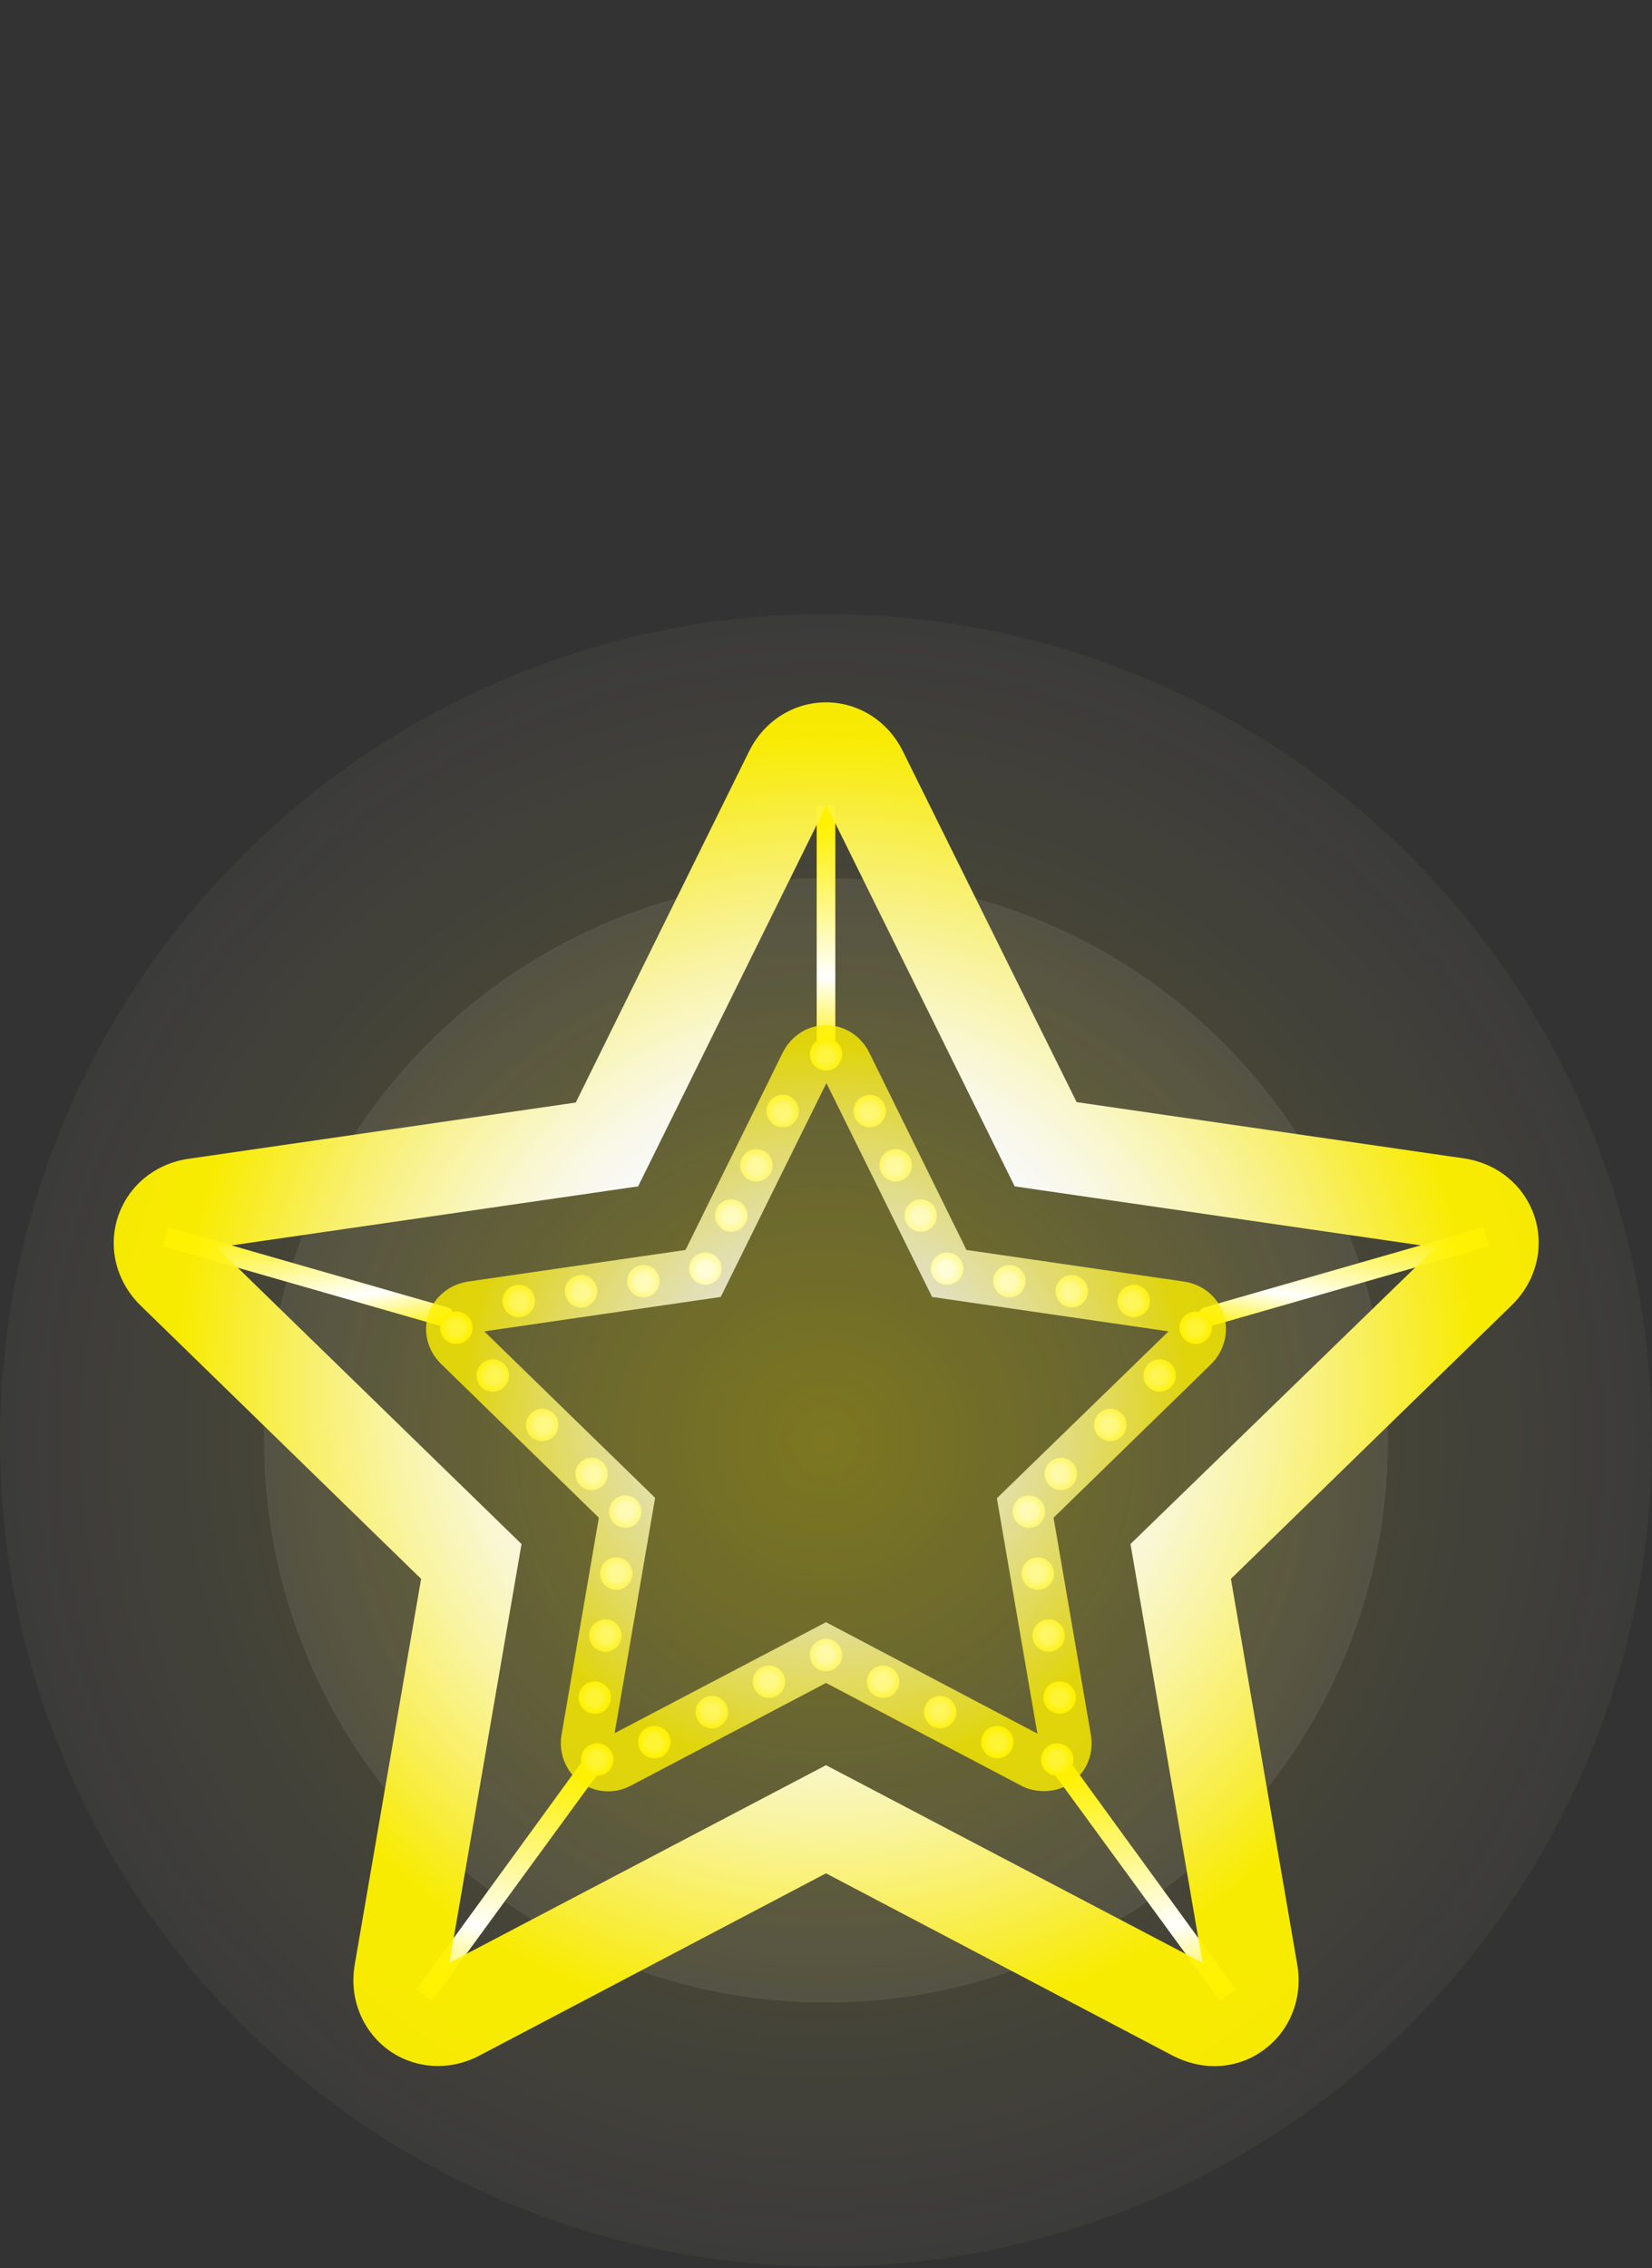 <?xml version="1.0" encoding="utf-8"?>
<!-- Generator: Adobe Illustrator 23.0.1, SVG Export Plug-In . SVG Version: 6.00 Build 0)  -->
<svg version="1.1" id="レイヤー_1" xmlns="http://www.w3.org/2000/svg" xmlns:xlink="http://www.w3.org/1999/xlink" x="0px"
	 y="0px" viewBox="0 0 408 560" style="enable-background:new 0 0 408 560;" xml:space="preserve">
<rect x="0" y="0" width="408" height="560" fill="#333333" stroke="none"/>
<style type="text/css">
	.st0{fill:none;}
	.st1{fill:url(#SVGID_1_);}
	.st2{fill:url(#SVGID_2_);}
	.st3{fill:url(#SVGID_3_);}
	.st4{fill:url(#SVGID_4_);}
	.st5{fill:url(#SVGID_5_);}
	.st6{fill:url(#SVGID_6_);}
	.st7{fill:url(#SVGID_7_);}
	.st8{opacity:0.96;}
	.st9{fill:url(#SVGID_8_);}
	.st10{fill:url(#SVGID_9_);}
	.st11{fill:url(#SVGID_10_);}
	.st12{fill:url(#SVGID_11_);}
	.st13{fill:url(#SVGID_12_);}
	.st14{fill:url(#SVGID_13_);}
	.st15{fill:url(#SVGID_14_);}
	.st16{fill:url(#SVGID_15_);}
	.st17{fill:url(#SVGID_16_);}
	.st18{fill:url(#SVGID_17_);}
	.st19{fill:url(#SVGID_18_);}
	.st20{fill:url(#SVGID_19_);}
	.st21{fill:url(#SVGID_20_);}
	.st22{fill:url(#SVGID_21_);}
	.st23{fill:url(#SVGID_22_);}
	.st24{fill:url(#SVGID_23_);}
	.st25{fill:url(#SVGID_24_);}
	.st26{fill:url(#SVGID_25_);}
	.st27{fill:url(#SVGID_26_);}
	.st28{fill:url(#SVGID_27_);}
	.st29{fill:url(#SVGID_28_);}
	.st30{fill:url(#SVGID_29_);}
	.st31{fill:url(#SVGID_30_);}
	.st32{fill:url(#SVGID_31_);}
	.st33{fill:url(#SVGID_32_);}
	.st34{fill:url(#SVGID_33_);}
	.st35{fill:url(#SVGID_34_);}
	.st36{fill:url(#SVGID_35_);}
	.st37{fill:url(#SVGID_36_);}
	.st38{fill:url(#SVGID_37_);}
	.st39{fill:url(#SVGID_38_);}
	.st40{fill:url(#SVGID_39_);}
	.st41{fill:url(#SVGID_40_);}
	.st42{fill:url(#SVGID_41_);}
	.st43{fill:url(#SVGID_42_);}
	.st44{fill:url(#SVGID_43_);}
	.st45{fill:url(#SVGID_44_);}
	.st46{fill:url(#SVGID_45_);}
	.st47{fill:url(#SVGID_46_);}
	.st48{fill:url(#SVGID_47_);}
	.st49{fill:url(#SVGID_48_);}
	.st50{opacity:0.8;}
	.st51{fill:url(#SVGID_49_);}
</style>
<g>
	<rect class="st0" width="408" height="560"/>
</g>
<g>
	
		<radialGradient id="SVGID_1_" cx="202.947" cy="204.405" r="203.491" gradientTransform="matrix(1.002 0 0 -1.002 0.545 560.516)" gradientUnits="userSpaceOnUse">
		<stop  offset="0" style="stop-color:#FFF100;stop-opacity:0.2"/>
		<stop  offset="0.161" style="stop-color:#FFF103;stop-opacity:0.174"/>
		<stop  offset="0.296" style="stop-color:#FFF10E;stop-opacity:0.153"/>
		<stop  offset="0.421" style="stop-color:#FFF11F;stop-opacity:0.133"/>
		<stop  offset="0.54" style="stop-color:#FFF237;stop-opacity:0.114"/>
		<stop  offset="0.656" style="stop-color:#FFF257;stop-opacity:9.510743e-02"/>
		<stop  offset="0.768" style="stop-color:#FFF37E;stop-opacity:7.716045e-02"/>
		<stop  offset="0.877" style="stop-color:#FFF3AC;stop-opacity:5.962142e-02"/>
		<stop  offset="0.983" style="stop-color:#FFF4E0;stop-opacity:4.280549e-02"/>
		<stop  offset="1" style="stop-color:#FFF4E9;stop-opacity:4.000000e-02"/>
	</radialGradient>
	<circle class="st1" cx="204" cy="355.6" r="204"/>
	
		<radialGradient id="SVGID_2_" cx="202.947" cy="204.405" r="138.454" gradientTransform="matrix(1.002 0 0 -1.002 0.545 560.516)" gradientUnits="userSpaceOnUse">
		<stop  offset="0" style="stop-color:#FFF100;stop-opacity:0.2"/>
		<stop  offset="0.11" style="stop-color:#FFF106;stop-opacity:0.187"/>
		<stop  offset="0.251" style="stop-color:#FFF116;stop-opacity:0.17"/>
		<stop  offset="0.409" style="stop-color:#FFF230;stop-opacity:0.151"/>
		<stop  offset="0.58" style="stop-color:#FFF255;stop-opacity:0.13"/>
		<stop  offset="0.762" style="stop-color:#FFF385;stop-opacity:0.109"/>
		<stop  offset="0.949" style="stop-color:#FFF4BE;stop-opacity:8.613224e-02"/>
		<stop  offset="1" style="stop-color:#FFF4CF;stop-opacity:8.000000e-02"/>
	</radialGradient>
	<circle class="st2" cx="204" cy="355.6" r="138.8"/>
	<g>
		
			<linearGradient id="SVGID_3_" gradientUnits="userSpaceOnUse" x1="5466.083" y1="-56.556" x2="5466.083" y2="112.35" gradientTransform="matrix(0.544 0 0 -0.365 -2771.189 239.774)">
			<stop  offset="0" style="stop-color:#FFF100"/>
			<stop  offset="0.313" style="stop-color:#FFFFFF"/>
			<stop  offset="0.586" style="stop-color:#FFF888"/>
			<stop  offset="0.824" style="stop-color:#FFF326"/>
			<stop  offset="0.93" style="stop-color:#FFF100"/>
		</linearGradient>
		<path class="st3" d="M201.7,258.7c0,0.9,0.9,1.7,2.3,1.7c1.4,0,2.3-0.8,2.3-1.7v-59.9h-4.6V258.7z"/>
	</g>
	<g>
		<g>
			
				<linearGradient id="SVGID_4_" gradientUnits="userSpaceOnUse" x1="5226.366" y1="-1483.409" x2="5349.748" y2="-1437.019" gradientTransform="matrix(7.923251e-02 -0.275 -0.211 -6.058061e-02 -650.491 1680.93)">
				<stop  offset="0" style="stop-color:#FFF100"/>
				<stop  offset="0.313" style="stop-color:#FFFFFF"/>
				<stop  offset="0.586" style="stop-color:#FFF888"/>
				<stop  offset="0.824" style="stop-color:#FFF326"/>
				<stop  offset="0.93" style="stop-color:#FFF100"/>
			</linearGradient>
			<path class="st4" d="M109.3,327.5c1.1,0.3,2.2-0.4,2.6-1.8s-0.2-2.6-1.3-2.9l-69-19.8l-1.3,4.7L109.3,327.5z"/>
		</g>
		<g>
			
				<linearGradient id="SVGID_5_" gradientUnits="userSpaceOnUse" x1="4942.983" y1="-197.702" x2="5066.365" y2="-151.313" gradientTransform="matrix(-7.923251e-02 -0.275 0.211 -6.058061e-02 765.139 1680.93)">
				<stop  offset="0" style="stop-color:#FFF100"/>
				<stop  offset="0.313" style="stop-color:#FFFFFF"/>
				<stop  offset="0.586" style="stop-color:#FFF888"/>
				<stop  offset="0.824" style="stop-color:#FFF326"/>
				<stop  offset="0.93" style="stop-color:#FFF100"/>
			</linearGradient>
			<path class="st5" d="M298.7,327.5c-1.1,0.3-2.2-0.4-2.6-1.8s0.2-2.6,1.3-2.9l69-19.8l1.3,4.7L298.7,327.5z"/>
		</g>
	</g>
	<g>
		<g>
			
				<linearGradient id="SVGID_6_" gradientUnits="userSpaceOnUse" x1="5114.611" y1="-988.415" x2="5260.007" y2="-1250.027" gradientTransform="matrix(0.232 -0.168 0.129 0.177 -776.349 1533.473)">
				<stop  offset="0" style="stop-color:#FFF100"/>
				<stop  offset="0.313" style="stop-color:#FFFFFF"/>
				<stop  offset="0.586" style="stop-color:#FFF888"/>
				<stop  offset="0.824" style="stop-color:#FFF326"/>
				<stop  offset="0.93" style="stop-color:#FFF100"/>
			</linearGradient>
			<path class="st6" d="M259,436.1c-0.7-0.9-0.4-2.2,0.8-3.1s2.5-0.7,3.2,0.2l42.2,58l-3.9,2.8L259,436.1z"/>
		</g>
		<g>
			
				<linearGradient id="SVGID_7_" gradientUnits="userSpaceOnUse" x1="3564.29" y1="-2458.543" x2="3709.686" y2="-2720.155" gradientTransform="matrix(-0.232 -0.168 -0.129 0.177 635.632 1533.473)">
				<stop  offset="0" style="stop-color:#FFF100"/>
				<stop  offset="0.313" style="stop-color:#FFFFFF"/>
				<stop  offset="0.586" style="stop-color:#FFF888"/>
				<stop  offset="0.824" style="stop-color:#FFF326"/>
				<stop  offset="0.93" style="stop-color:#FFF100"/>
			</linearGradient>
			<path class="st7" d="M149,436.1c0.7-0.9,0.4-2.2-0.8-3.1s-2.5-0.7-3.2,0.2l-42.2,58l3.9,2.8L149,436.1z"/>
		</g>
	</g>
	<g class="st8">
		
			<radialGradient id="SVGID_8_" cx="205.211" cy="217.373" r="172.23" gradientTransform="matrix(1 0 0 -0.999 -1.244 558.949)" gradientUnits="userSpaceOnUse">
			<stop  offset="0" style="stop-color:#FFFFFF"/>
			<stop  offset="0.4" style="stop-color:#FFFFFF"/>
			<stop  offset="0.446" style="stop-color:#FFFEF4"/>
			<stop  offset="0.526" style="stop-color:#FFFDD6"/>
			<stop  offset="0.632" style="stop-color:#FFFAA6"/>
			<stop  offset="0.759" style="stop-color:#FFF664"/>
			<stop  offset="0.903" style="stop-color:#FFF210"/>
			<stop  offset="0.93" style="stop-color:#FFF100"/>
		</radialGradient>
		<path class="st9" d="M379,300.4c-2.5-7.7-9.2-13.2-17.4-14.4l-95.7-13.9L223,185.5c-3.7-7.5-11-12.1-19-12.1l0,0
			c-8,0-15.3,4.6-19,12.1l-42.8,86.7l-95.7,13.9c-8.2,1.2-14.9,6.7-17.4,14.4c-2.5,7.7-0.3,16,5.6,21.8l69.3,67.5l-16.4,95.3
			c-1.4,8.2,1.8,16.2,8.3,21c6.5,4.7,15.1,5.3,22.5,1.4l85.6-45l85.6,45c3.3,1.7,6.8,2.6,10.3,2.6c4.3,0,8.6-1.3,12.2-4
			c6.5-4.7,9.7-12.8,8.3-21L304,389.8l69.3-67.5C379.3,316.5,381.5,308.1,379,300.4z M279.2,381.2L297,484.6l-93-48.8l-93,48.8
			l17.8-103.4L53.6,308l104-15.1l46.5-94.1l46.5,94.1l104,15.1L279.2,381.2z"/>
	</g>
	<g>
		
			<radialGradient id="SVGID_9_" cx="205.18" cy="298.889" r="3.999" gradientTransform="matrix(1 0 0 -0.999 -1.244 558.949)" gradientUnits="userSpaceOnUse">
			<stop  offset="0" style="stop-color:#FFFFFF"/>
			<stop  offset="0.4" style="stop-color:#FFFFFF"/>
			<stop  offset="0.446" style="stop-color:#FFFEF4"/>
			<stop  offset="0.526" style="stop-color:#FFFDD6"/>
			<stop  offset="0.632" style="stop-color:#FFFAA6"/>
			<stop  offset="0.759" style="stop-color:#FFF664"/>
			<stop  offset="0.903" style="stop-color:#FFF210"/>
			<stop  offset="0.93" style="stop-color:#FFF100"/>
		</radialGradient>
		<ellipse class="st10" cx="204" cy="260.3" rx="4" ry="4"/>
		
			<radialGradient id="SVGID_10_" cx="160.047" cy="242.889" r="4" gradientTransform="matrix(1 0 0 -0.999 -1.244 558.949)" gradientUnits="userSpaceOnUse">
			<stop  offset="0" style="stop-color:#FFFFFF"/>
			<stop  offset="0.4" style="stop-color:#FFFFFF"/>
			<stop  offset="0.446" style="stop-color:#FFFEF4"/>
			<stop  offset="0.526" style="stop-color:#FFFDD6"/>
			<stop  offset="0.632" style="stop-color:#FFFAA6"/>
			<stop  offset="0.759" style="stop-color:#FFF664"/>
			<stop  offset="0.903" style="stop-color:#FFF210"/>
			<stop  offset="0.93" style="stop-color:#FFF100"/>
		</radialGradient>
		<ellipse class="st11" cx="158.9" cy="316.3" rx="4" ry="4"/>
		
			<radialGradient id="SVGID_11_" cx="144.649" cy="240.35" r="4" gradientTransform="matrix(1 0 0 -0.999 -1.244 558.949)" gradientUnits="userSpaceOnUse">
			<stop  offset="0" style="stop-color:#FFFFFF"/>
			<stop  offset="0.4" style="stop-color:#FFFFFF"/>
			<stop  offset="0.446" style="stop-color:#FFFEF4"/>
			<stop  offset="0.526" style="stop-color:#FFFDD6"/>
			<stop  offset="0.632" style="stop-color:#FFFAA6"/>
			<stop  offset="0.759" style="stop-color:#FFF664"/>
			<stop  offset="0.903" style="stop-color:#FFF210"/>
			<stop  offset="0.93" style="stop-color:#FFF100"/>
		</radialGradient>
		<ellipse class="st12" cx="143.5" cy="318.8" rx="4" ry="4"/>
		
			<radialGradient id="SVGID_12_" cx="129.252" cy="237.917" r="4" gradientTransform="matrix(1 0 0 -0.999 -1.244 558.949)" gradientUnits="userSpaceOnUse">
			<stop  offset="0" style="stop-color:#FFFFFF"/>
			<stop  offset="0.4" style="stop-color:#FFFFFF"/>
			<stop  offset="0.446" style="stop-color:#FFFEF4"/>
			<stop  offset="0.526" style="stop-color:#FFFDD6"/>
			<stop  offset="0.632" style="stop-color:#FFFAA6"/>
			<stop  offset="0.759" style="stop-color:#FFF664"/>
			<stop  offset="0.903" style="stop-color:#FFF210"/>
			<stop  offset="0.93" style="stop-color:#FFF100"/>
		</radialGradient>
		<ellipse class="st13" cx="128.1" cy="321.2" rx="4" ry="4"/>
		
			<radialGradient id="SVGID_13_" cx="113.854" cy="231.324" r="4" gradientTransform="matrix(1 0 0 -0.999 -1.244 558.949)" gradientUnits="userSpaceOnUse">
			<stop  offset="0" style="stop-color:#FFFFFF"/>
			<stop  offset="0.4" style="stop-color:#FFFFFF"/>
			<stop  offset="0.446" style="stop-color:#FFFEF4"/>
			<stop  offset="0.526" style="stop-color:#FFFDD6"/>
			<stop  offset="0.632" style="stop-color:#FFFAA6"/>
			<stop  offset="0.759" style="stop-color:#FFF664"/>
			<stop  offset="0.903" style="stop-color:#FFF210"/>
			<stop  offset="0.93" style="stop-color:#FFF100"/>
		</radialGradient>
		<ellipse class="st14" cx="112.7" cy="327.8" rx="4" ry="4"/>
		
			<radialGradient id="SVGID_14_" cx="122.908" cy="219.537" r="4" gradientTransform="matrix(1 0 0 -0.999 -1.244 558.949)" gradientUnits="userSpaceOnUse">
			<stop  offset="0" style="stop-color:#FFFFFF"/>
			<stop  offset="0.4" style="stop-color:#FFFFFF"/>
			<stop  offset="0.446" style="stop-color:#FFFEF4"/>
			<stop  offset="0.526" style="stop-color:#FFFDD6"/>
			<stop  offset="0.632" style="stop-color:#FFFAA6"/>
			<stop  offset="0.759" style="stop-color:#FFF664"/>
			<stop  offset="0.903" style="stop-color:#FFF210"/>
			<stop  offset="0.93" style="stop-color:#FFF100"/>
		</radialGradient>
		<ellipse class="st15" cx="121.7" cy="339.6" rx="4" ry="4"/>
		
			<radialGradient id="SVGID_15_" cx="135.09" cy="207.353" r="4.001" gradientTransform="matrix(1 0 0 -0.999 -1.244 558.949)" gradientUnits="userSpaceOnUse">
			<stop  offset="0" style="stop-color:#FFFFFF"/>
			<stop  offset="0.4" style="stop-color:#FFFFFF"/>
			<stop  offset="0.446" style="stop-color:#FFFEF4"/>
			<stop  offset="0.526" style="stop-color:#FFFDD6"/>
			<stop  offset="0.632" style="stop-color:#FFFAA6"/>
			<stop  offset="0.759" style="stop-color:#FFF664"/>
			<stop  offset="0.903" style="stop-color:#FFF210"/>
			<stop  offset="0.93" style="stop-color:#FFF100"/>
		</radialGradient>
		<ellipse class="st16" cx="133.9" cy="351.8" rx="4" ry="4"/>
		
			<radialGradient id="SVGID_16_" cx="147.274" cy="195.17" r="4" gradientTransform="matrix(1 0 0 -0.999 -1.244 558.949)" gradientUnits="userSpaceOnUse">
			<stop  offset="0" style="stop-color:#FFFFFF"/>
			<stop  offset="0.4" style="stop-color:#FFFFFF"/>
			<stop  offset="0.446" style="stop-color:#FFFEF4"/>
			<stop  offset="0.526" style="stop-color:#FFFDD6"/>
			<stop  offset="0.632" style="stop-color:#FFFAA6"/>
			<stop  offset="0.759" style="stop-color:#FFF664"/>
			<stop  offset="0.903" style="stop-color:#FFF210"/>
			<stop  offset="0.93" style="stop-color:#FFF100"/>
		</radialGradient>
		<ellipse class="st17" cx="146.1" cy="363.9" rx="4" ry="4"/>
		
			<radialGradient id="SVGID_17_" cx="-280.658" cy="219.537" r="4" gradientTransform="matrix(-1 0 0 -0.999 5.61 558.949)" gradientUnits="userSpaceOnUse">
			<stop  offset="0" style="stop-color:#FFFFFF"/>
			<stop  offset="0.4" style="stop-color:#FFFFFF"/>
			<stop  offset="0.446" style="stop-color:#FFFEF4"/>
			<stop  offset="0.526" style="stop-color:#FFFDD6"/>
			<stop  offset="0.632" style="stop-color:#FFFAA6"/>
			<stop  offset="0.759" style="stop-color:#FFF664"/>
			<stop  offset="0.903" style="stop-color:#FFF210"/>
			<stop  offset="0.93" style="stop-color:#FFF100"/>
		</radialGradient>
		<ellipse class="st18" cx="286.4" cy="339.6" rx="4" ry="4"/>
		
			<radialGradient id="SVGID_18_" cx="-268.483" cy="207.353" r="4.004" gradientTransform="matrix(-1 0 0 -0.999 5.61 558.949)" gradientUnits="userSpaceOnUse">
			<stop  offset="0" style="stop-color:#FFFFFF"/>
			<stop  offset="0.4" style="stop-color:#FFFFFF"/>
			<stop  offset="0.446" style="stop-color:#FFFEF4"/>
			<stop  offset="0.526" style="stop-color:#FFFDD6"/>
			<stop  offset="0.632" style="stop-color:#FFFAA6"/>
			<stop  offset="0.759" style="stop-color:#FFF664"/>
			<stop  offset="0.903" style="stop-color:#FFF210"/>
			<stop  offset="0.93" style="stop-color:#FFF100"/>
		</radialGradient>
		<ellipse class="st19" cx="274.2" cy="351.8" rx="4" ry="4"/>
		
			<radialGradient id="SVGID_19_" cx="-256.288" cy="195.17" r="3.998" gradientTransform="matrix(-1 0 0 -0.999 5.61 558.949)" gradientUnits="userSpaceOnUse">
			<stop  offset="0" style="stop-color:#FFFFFF"/>
			<stop  offset="0.4" style="stop-color:#FFFFFF"/>
			<stop  offset="0.446" style="stop-color:#FFFEF4"/>
			<stop  offset="0.526" style="stop-color:#FFFDD6"/>
			<stop  offset="0.632" style="stop-color:#FFFAA6"/>
			<stop  offset="0.759" style="stop-color:#FFF664"/>
			<stop  offset="0.903" style="stop-color:#FFF210"/>
			<stop  offset="0.93" style="stop-color:#FFF100"/>
		</radialGradient>
		<ellipse class="st20" cx="262" cy="363.9" rx="4" ry="4"/>
		
			<radialGradient id="SVGID_20_" cx="155.582" cy="185.949" r="3.998" gradientTransform="matrix(1 0 0 -0.999 -1.244 558.949)" gradientUnits="userSpaceOnUse">
			<stop  offset="0" style="stop-color:#FFFFFF"/>
			<stop  offset="0.4" style="stop-color:#FFFFFF"/>
			<stop  offset="0.446" style="stop-color:#FFFEF4"/>
			<stop  offset="0.526" style="stop-color:#FFFDD6"/>
			<stop  offset="0.632" style="stop-color:#FFFAA6"/>
			<stop  offset="0.759" style="stop-color:#FFF664"/>
			<stop  offset="0.903" style="stop-color:#FFF210"/>
			<stop  offset="0.93" style="stop-color:#FFF100"/>
		</radialGradient>
		<ellipse class="st21" cx="154.4" cy="373.2" rx="4" ry="4"/>
		
			<radialGradient id="SVGID_21_" cx="153.425" cy="170.63" r="4" gradientTransform="matrix(1 0 0 -0.999 -1.244 558.949)" gradientUnits="userSpaceOnUse">
			<stop  offset="0" style="stop-color:#FFFFFF"/>
			<stop  offset="0.4" style="stop-color:#FFFFFF"/>
			<stop  offset="0.446" style="stop-color:#FFFEF4"/>
			<stop  offset="0.526" style="stop-color:#FFFDD6"/>
			<stop  offset="0.632" style="stop-color:#FFFAA6"/>
			<stop  offset="0.759" style="stop-color:#FFF664"/>
			<stop  offset="0.903" style="stop-color:#FFF210"/>
			<stop  offset="0.93" style="stop-color:#FFF100"/>
		</radialGradient>
		<ellipse class="st22" cx="152.2" cy="388.5" rx="4" ry="4"/>
		
			<radialGradient id="SVGID_22_" cx="150.674" cy="155.312" r="4" gradientTransform="matrix(1 0 0 -0.999 -1.244 558.949)" gradientUnits="userSpaceOnUse">
			<stop  offset="0" style="stop-color:#FFFFFF"/>
			<stop  offset="0.4" style="stop-color:#FFFFFF"/>
			<stop  offset="0.446" style="stop-color:#FFFEF4"/>
			<stop  offset="0.526" style="stop-color:#FFFDD6"/>
			<stop  offset="0.632" style="stop-color:#FFFAA6"/>
			<stop  offset="0.759" style="stop-color:#FFF664"/>
			<stop  offset="0.903" style="stop-color:#FFF210"/>
			<stop  offset="0.93" style="stop-color:#FFF100"/>
		</radialGradient>
		<ellipse class="st23" cx="149.5" cy="403.8" rx="4" ry="4"/>
		
			<radialGradient id="SVGID_23_" cx="148.049" cy="139.994" r="4.002" gradientTransform="matrix(1 0 0 -0.999 -1.244 558.949)" gradientUnits="userSpaceOnUse">
			<stop  offset="0" style="stop-color:#FFFFFF"/>
			<stop  offset="0.4" style="stop-color:#FFFFFF"/>
			<stop  offset="0.446" style="stop-color:#FFFEF4"/>
			<stop  offset="0.526" style="stop-color:#FFFDD6"/>
			<stop  offset="0.632" style="stop-color:#FFFAA6"/>
			<stop  offset="0.759" style="stop-color:#FFF664"/>
			<stop  offset="0.903" style="stop-color:#FFF210"/>
			<stop  offset="0.93" style="stop-color:#FFF100"/>
		</radialGradient>
		<ellipse class="st24" cx="146.9" cy="419.1" rx="4" ry="4"/>
		
			<radialGradient id="SVGID_24_" cx="148.649" cy="124.675" r="4" gradientTransform="matrix(1 0 0 -0.999 -1.244 558.949)" gradientUnits="userSpaceOnUse">
			<stop  offset="0" style="stop-color:#FFFFFF"/>
			<stop  offset="0.4" style="stop-color:#FFFFFF"/>
			<stop  offset="0.446" style="stop-color:#FFFEF4"/>
			<stop  offset="0.526" style="stop-color:#FFFDD6"/>
			<stop  offset="0.632" style="stop-color:#FFFAA6"/>
			<stop  offset="0.759" style="stop-color:#FFF664"/>
			<stop  offset="0.903" style="stop-color:#FFF210"/>
			<stop  offset="0.93" style="stop-color:#FFF100"/>
		</radialGradient>
		<ellipse class="st25" cx="147.5" cy="434.4" rx="4" ry="4"/>
		
			<radialGradient id="SVGID_25_" cx="162.788" cy="128.925" r="4" gradientTransform="matrix(1 0 0 -0.999 -1.244 558.949)" gradientUnits="userSpaceOnUse">
			<stop  offset="0" style="stop-color:#FFFFFF"/>
			<stop  offset="0.4" style="stop-color:#FFFFFF"/>
			<stop  offset="0.446" style="stop-color:#FFFEF4"/>
			<stop  offset="0.526" style="stop-color:#FFFDD6"/>
			<stop  offset="0.632" style="stop-color:#FFFAA6"/>
			<stop  offset="0.759" style="stop-color:#FFF664"/>
			<stop  offset="0.903" style="stop-color:#FFF210"/>
			<stop  offset="0.93" style="stop-color:#FFF100"/>
		</radialGradient>
		<ellipse class="st26" cx="161.6" cy="430.1" rx="4" ry="4"/>
		
			<radialGradient id="SVGID_26_" cx="176.927" cy="136.416" r="4" gradientTransform="matrix(1 0 0 -0.999 -1.244 558.949)" gradientUnits="userSpaceOnUse">
			<stop  offset="0" style="stop-color:#FFFFFF"/>
			<stop  offset="0.4" style="stop-color:#FFFFFF"/>
			<stop  offset="0.446" style="stop-color:#FFFEF4"/>
			<stop  offset="0.526" style="stop-color:#FFFDD6"/>
			<stop  offset="0.632" style="stop-color:#FFFAA6"/>
			<stop  offset="0.759" style="stop-color:#FFF664"/>
			<stop  offset="0.903" style="stop-color:#FFF210"/>
			<stop  offset="0.93" style="stop-color:#FFF100"/>
		</radialGradient>
		<ellipse class="st27" cx="175.8" cy="422.7" rx="4" ry="4"/>
		
			<radialGradient id="SVGID_27_" cx="191.067" cy="143.878" r="3.999" gradientTransform="matrix(1 0 0 -0.999 -1.244 558.949)" gradientUnits="userSpaceOnUse">
			<stop  offset="0" style="stop-color:#FFFFFF"/>
			<stop  offset="0.4" style="stop-color:#FFFFFF"/>
			<stop  offset="0.446" style="stop-color:#FFFEF4"/>
			<stop  offset="0.526" style="stop-color:#FFFDD6"/>
			<stop  offset="0.632" style="stop-color:#FFFAA6"/>
			<stop  offset="0.759" style="stop-color:#FFF664"/>
			<stop  offset="0.903" style="stop-color:#FFF210"/>
			<stop  offset="0.93" style="stop-color:#FFF100"/>
		</radialGradient>
		<ellipse class="st28" cx="189.9" cy="415.2" rx="4" ry="4"/>
		
			<radialGradient id="SVGID_28_" cx="-266.969" cy="128.925" r="4" gradientTransform="matrix(-1 0 0 -0.999 -20.713 558.949)" gradientUnits="userSpaceOnUse">
			<stop  offset="0" style="stop-color:#FFFFFF"/>
			<stop  offset="0.4" style="stop-color:#FFFFFF"/>
			<stop  offset="0.446" style="stop-color:#FFFEF4"/>
			<stop  offset="0.526" style="stop-color:#FFFDD6"/>
			<stop  offset="0.632" style="stop-color:#FFFAA6"/>
			<stop  offset="0.759" style="stop-color:#FFF664"/>
			<stop  offset="0.903" style="stop-color:#FFF210"/>
			<stop  offset="0.93" style="stop-color:#FFF100"/>
		</radialGradient>
		<ellipse class="st29" cx="246.3" cy="430.1" rx="4" ry="4"/>
		
			<radialGradient id="SVGID_29_" cx="-252.83" cy="136.416" r="4" gradientTransform="matrix(-1 0 0 -0.999 -20.713 558.949)" gradientUnits="userSpaceOnUse">
			<stop  offset="0" style="stop-color:#FFFFFF"/>
			<stop  offset="0.4" style="stop-color:#FFFFFF"/>
			<stop  offset="0.446" style="stop-color:#FFFEF4"/>
			<stop  offset="0.526" style="stop-color:#FFFDD6"/>
			<stop  offset="0.632" style="stop-color:#FFFAA6"/>
			<stop  offset="0.759" style="stop-color:#FFF664"/>
			<stop  offset="0.903" style="stop-color:#FFF210"/>
			<stop  offset="0.93" style="stop-color:#FFF100"/>
		</radialGradient>
		<ellipse class="st30" cx="232.2" cy="422.7" rx="4" ry="4"/>
		
			<radialGradient id="SVGID_30_" cx="-238.691" cy="143.878" r="4" gradientTransform="matrix(-1 0 0 -0.999 -20.713 558.949)" gradientUnits="userSpaceOnUse">
			<stop  offset="0" style="stop-color:#FFFFFF"/>
			<stop  offset="0.4" style="stop-color:#FFFFFF"/>
			<stop  offset="0.446" style="stop-color:#FFFEF4"/>
			<stop  offset="0.526" style="stop-color:#FFFDD6"/>
			<stop  offset="0.632" style="stop-color:#FFFAA6"/>
			<stop  offset="0.759" style="stop-color:#FFF664"/>
			<stop  offset="0.903" style="stop-color:#FFF210"/>
			<stop  offset="0.93" style="stop-color:#FFF100"/>
		</radialGradient>
		<ellipse class="st31" cx="218.1" cy="415.2" rx="4" ry="4"/>
		
			<radialGradient id="SVGID_31_" cx="205.205" cy="150.458" r="4" gradientTransform="matrix(1 0 0 -0.999 -1.244 558.949)" gradientUnits="userSpaceOnUse">
			<stop  offset="0" style="stop-color:#FFFFFF"/>
			<stop  offset="0.4" style="stop-color:#FFFFFF"/>
			<stop  offset="0.446" style="stop-color:#FFFEF4"/>
			<stop  offset="0.526" style="stop-color:#FFFDD6"/>
			<stop  offset="0.632" style="stop-color:#FFFAA6"/>
			<stop  offset="0.759" style="stop-color:#FFF664"/>
			<stop  offset="0.903" style="stop-color:#FFF210"/>
			<stop  offset="0.93" style="stop-color:#FFF100"/>
		</radialGradient>
		<ellipse class="st32" cx="204" cy="408.6" rx="4" ry="4"/>
		
			<radialGradient id="SVGID_32_" cx="-228.067" cy="185.949" r="4" gradientTransform="matrix(-1 0 0 -0.999 25.975 558.949)" gradientUnits="userSpaceOnUse">
			<stop  offset="0" style="stop-color:#FFFFFF"/>
			<stop  offset="0.4" style="stop-color:#FFFFFF"/>
			<stop  offset="0.446" style="stop-color:#FFFEF4"/>
			<stop  offset="0.526" style="stop-color:#FFFDD6"/>
			<stop  offset="0.632" style="stop-color:#FFFAA6"/>
			<stop  offset="0.759" style="stop-color:#FFF664"/>
			<stop  offset="0.903" style="stop-color:#FFF210"/>
			<stop  offset="0.93" style="stop-color:#FFF100"/>
		</radialGradient>
		<ellipse class="st33" cx="254.1" cy="373.2" rx="4" ry="4"/>
		
			<radialGradient id="SVGID_33_" cx="-230.22" cy="170.63" r="4" gradientTransform="matrix(-1 0 0 -0.999 25.975 558.949)" gradientUnits="userSpaceOnUse">
			<stop  offset="0" style="stop-color:#FFFFFF"/>
			<stop  offset="0.4" style="stop-color:#FFFFFF"/>
			<stop  offset="0.446" style="stop-color:#FFFEF4"/>
			<stop  offset="0.526" style="stop-color:#FFFDD6"/>
			<stop  offset="0.632" style="stop-color:#FFFAA6"/>
			<stop  offset="0.759" style="stop-color:#FFF664"/>
			<stop  offset="0.903" style="stop-color:#FFF210"/>
			<stop  offset="0.93" style="stop-color:#FFF100"/>
		</radialGradient>
		<ellipse class="st34" cx="256.3" cy="388.5" rx="4" ry="4"/>
		
			<radialGradient id="SVGID_34_" cx="-232.971" cy="155.312" r="4.002" gradientTransform="matrix(-1 0 0 -0.999 25.975 558.949)" gradientUnits="userSpaceOnUse">
			<stop  offset="0" style="stop-color:#FFFFFF"/>
			<stop  offset="0.4" style="stop-color:#FFFFFF"/>
			<stop  offset="0.446" style="stop-color:#FFFEF4"/>
			<stop  offset="0.526" style="stop-color:#FFFDD6"/>
			<stop  offset="0.632" style="stop-color:#FFFAA6"/>
			<stop  offset="0.759" style="stop-color:#FFF664"/>
			<stop  offset="0.903" style="stop-color:#FFF210"/>
			<stop  offset="0.93" style="stop-color:#FFF100"/>
		</radialGradient>
		<ellipse class="st35" cx="259" cy="403.8" rx="4" ry="4"/>
		
			<radialGradient id="SVGID_35_" cx="-235.596" cy="139.994" r="4" gradientTransform="matrix(-1 0 0 -0.999 25.975 558.949)" gradientUnits="userSpaceOnUse">
			<stop  offset="0" style="stop-color:#FFFFFF"/>
			<stop  offset="0.4" style="stop-color:#FFFFFF"/>
			<stop  offset="0.446" style="stop-color:#FFFEF4"/>
			<stop  offset="0.526" style="stop-color:#FFFDD6"/>
			<stop  offset="0.632" style="stop-color:#FFFAA6"/>
			<stop  offset="0.759" style="stop-color:#FFF664"/>
			<stop  offset="0.903" style="stop-color:#FFF210"/>
			<stop  offset="0.93" style="stop-color:#FFF100"/>
		</radialGradient>
		<ellipse class="st36" cx="261.7" cy="419.1" rx="4" ry="4"/>
		
			<radialGradient id="SVGID_36_" cx="-234.996" cy="124.675" r="4" gradientTransform="matrix(-1 0 0 -0.999 25.975 558.949)" gradientUnits="userSpaceOnUse">
			<stop  offset="0" style="stop-color:#FFFFFF"/>
			<stop  offset="0.4" style="stop-color:#FFFFFF"/>
			<stop  offset="0.446" style="stop-color:#FFFEF4"/>
			<stop  offset="0.526" style="stop-color:#FFFDD6"/>
			<stop  offset="0.632" style="stop-color:#FFFAA6"/>
			<stop  offset="0.759" style="stop-color:#FFF664"/>
			<stop  offset="0.903" style="stop-color:#FFF210"/>
			<stop  offset="0.93" style="stop-color:#FFF100"/>
		</radialGradient>
		<ellipse class="st37" cx="261.1" cy="434.4" rx="4" ry="4"/>
		
			<radialGradient id="SVGID_37_" cx="296.479" cy="231.324" r="4" gradientTransform="matrix(1 0 0 -0.999 -1.244 558.949)" gradientUnits="userSpaceOnUse">
			<stop  offset="0" style="stop-color:#FFFFFF"/>
			<stop  offset="0.4" style="stop-color:#FFFFFF"/>
			<stop  offset="0.446" style="stop-color:#FFFEF4"/>
			<stop  offset="0.526" style="stop-color:#FFFDD6"/>
			<stop  offset="0.632" style="stop-color:#FFFAA6"/>
			<stop  offset="0.759" style="stop-color:#FFF664"/>
			<stop  offset="0.903" style="stop-color:#FFF210"/>
			<stop  offset="0.93" style="stop-color:#FFF100"/>
		</radialGradient>
		<ellipse class="st38" cx="295.3" cy="327.8" rx="4" ry="4"/>
		
			<radialGradient id="SVGID_38_" cx="265.804" cy="240.35" r="4" gradientTransform="matrix(1 0 0 -0.999 -1.244 558.949)" gradientUnits="userSpaceOnUse">
			<stop  offset="0" style="stop-color:#FFFFFF"/>
			<stop  offset="0.4" style="stop-color:#FFFFFF"/>
			<stop  offset="0.446" style="stop-color:#FFFEF4"/>
			<stop  offset="0.526" style="stop-color:#FFFDD6"/>
			<stop  offset="0.632" style="stop-color:#FFFAA6"/>
			<stop  offset="0.759" style="stop-color:#FFF664"/>
			<stop  offset="0.903" style="stop-color:#FFF210"/>
			<stop  offset="0.93" style="stop-color:#FFF100"/>
		</radialGradient>
		<ellipse class="st39" cx="264.7" cy="318.8" rx="4" ry="4"/>
		
			<radialGradient id="SVGID_39_" cx="281.141" cy="237.917" r="4" gradientTransform="matrix(1 0 0 -0.999 -1.244 558.949)" gradientUnits="userSpaceOnUse">
			<stop  offset="0" style="stop-color:#FFFFFF"/>
			<stop  offset="0.4" style="stop-color:#FFFFFF"/>
			<stop  offset="0.446" style="stop-color:#FFFEF4"/>
			<stop  offset="0.526" style="stop-color:#FFFDD6"/>
			<stop  offset="0.632" style="stop-color:#FFFAA6"/>
			<stop  offset="0.759" style="stop-color:#FFF664"/>
			<stop  offset="0.903" style="stop-color:#FFF210"/>
			<stop  offset="0.93" style="stop-color:#FFF100"/>
		</radialGradient>
		<ellipse class="st40" cx="280" cy="321.2" rx="4" ry="4"/>
		
			<radialGradient id="SVGID_40_" cx="250.466" cy="242.889" r="4" gradientTransform="matrix(1 0 0 -0.999 -1.244 558.949)" gradientUnits="userSpaceOnUse">
			<stop  offset="0" style="stop-color:#FFFFFF"/>
			<stop  offset="0.4" style="stop-color:#FFFFFF"/>
			<stop  offset="0.446" style="stop-color:#FFFEF4"/>
			<stop  offset="0.526" style="stop-color:#FFFDD6"/>
			<stop  offset="0.632" style="stop-color:#FFFAA6"/>
			<stop  offset="0.759" style="stop-color:#FFF664"/>
			<stop  offset="0.903" style="stop-color:#FFF210"/>
			<stop  offset="0.93" style="stop-color:#FFF100"/>
		</radialGradient>
		<ellipse class="st41" cx="249.3" cy="316.3" rx="4" ry="4"/>
		<g>
			
				<radialGradient id="SVGID_41_" cx="181.771" cy="259.069" r="4" gradientTransform="matrix(1 0 0 -0.999 -1.244 558.949)" gradientUnits="userSpaceOnUse">
				<stop  offset="0" style="stop-color:#FFFFFF"/>
				<stop  offset="0.4" style="stop-color:#FFFFFF"/>
				<stop  offset="0.446" style="stop-color:#FFFEF4"/>
				<stop  offset="0.526" style="stop-color:#FFFDD6"/>
				<stop  offset="0.632" style="stop-color:#FFFAA6"/>
				<stop  offset="0.759" style="stop-color:#FFF664"/>
				<stop  offset="0.903" style="stop-color:#FFF210"/>
				<stop  offset="0.93" style="stop-color:#FFF100"/>
			</radialGradient>
			<ellipse class="st42" cx="180.6" cy="300.1" rx="4" ry="4"/>
			
				<radialGradient id="SVGID_42_" cx="228.588" cy="259.069" r="4" gradientTransform="matrix(1 0 0 -0.999 -1.244 558.949)" gradientUnits="userSpaceOnUse">
				<stop  offset="0" style="stop-color:#FFFFFF"/>
				<stop  offset="0.4" style="stop-color:#FFFFFF"/>
				<stop  offset="0.446" style="stop-color:#FFFEF4"/>
				<stop  offset="0.526" style="stop-color:#FFFDD6"/>
				<stop  offset="0.632" style="stop-color:#FFFAA6"/>
				<stop  offset="0.759" style="stop-color:#FFF664"/>
				<stop  offset="0.903" style="stop-color:#FFF210"/>
				<stop  offset="0.93" style="stop-color:#FFF100"/>
			</radialGradient>
			<ellipse class="st43" cx="227.4" cy="300.1" rx="4" ry="4"/>
		</g>
		<g>
			
				<radialGradient id="SVGID_43_" cx="175.339" cy="245.917" r="4" gradientTransform="matrix(1 0 0 -0.999 -1.244 558.949)" gradientUnits="userSpaceOnUse">
				<stop  offset="0" style="stop-color:#FFFFFF"/>
				<stop  offset="0.4" style="stop-color:#FFFFFF"/>
				<stop  offset="0.446" style="stop-color:#FFFEF4"/>
				<stop  offset="0.526" style="stop-color:#FFFDD6"/>
				<stop  offset="0.632" style="stop-color:#FFFAA6"/>
				<stop  offset="0.759" style="stop-color:#FFF664"/>
				<stop  offset="0.903" style="stop-color:#FFF210"/>
				<stop  offset="0.93" style="stop-color:#FFF100"/>
			</radialGradient>
			<ellipse class="st44" cx="174.2" cy="313.2" rx="4" ry="4"/>
			
				<radialGradient id="SVGID_44_" cx="235.022" cy="245.917" r="4" gradientTransform="matrix(1 0 0 -0.999 -1.244 558.949)" gradientUnits="userSpaceOnUse">
				<stop  offset="0" style="stop-color:#FFFFFF"/>
				<stop  offset="0.4" style="stop-color:#FFFFFF"/>
				<stop  offset="0.446" style="stop-color:#FFFEF4"/>
				<stop  offset="0.526" style="stop-color:#FFFDD6"/>
				<stop  offset="0.632" style="stop-color:#FFFAA6"/>
				<stop  offset="0.759" style="stop-color:#FFF664"/>
				<stop  offset="0.903" style="stop-color:#FFF210"/>
				<stop  offset="0.93" style="stop-color:#FFF100"/>
			</radialGradient>
			<ellipse class="st45" cx="233.9" cy="313.2" rx="4" ry="4"/>
		</g>
		<g>
			
				<radialGradient id="SVGID_45_" cx="188" cy="271.522" r="4" gradientTransform="matrix(1 0 0 -0.999 -1.244 558.949)" gradientUnits="userSpaceOnUse">
				<stop  offset="0" style="stop-color:#FFFFFF"/>
				<stop  offset="0.4" style="stop-color:#FFFFFF"/>
				<stop  offset="0.446" style="stop-color:#FFFEF4"/>
				<stop  offset="0.526" style="stop-color:#FFFDD6"/>
				<stop  offset="0.632" style="stop-color:#FFFAA6"/>
				<stop  offset="0.759" style="stop-color:#FFF664"/>
				<stop  offset="0.903" style="stop-color:#FFF210"/>
				<stop  offset="0.93" style="stop-color:#FFF100"/>
			</radialGradient>
			<ellipse class="st46" cx="186.8" cy="287.7" rx="4" ry="4"/>
			
				<radialGradient id="SVGID_46_" cx="222.355" cy="271.522" r="4.003" gradientTransform="matrix(1 0 0 -0.999 -1.244 558.949)" gradientUnits="userSpaceOnUse">
				<stop  offset="0" style="stop-color:#FFFFFF"/>
				<stop  offset="0.4" style="stop-color:#FFFFFF"/>
				<stop  offset="0.446" style="stop-color:#FFFEF4"/>
				<stop  offset="0.526" style="stop-color:#FFFDD6"/>
				<stop  offset="0.632" style="stop-color:#FFFAA6"/>
				<stop  offset="0.759" style="stop-color:#FFF664"/>
				<stop  offset="0.903" style="stop-color:#FFF210"/>
				<stop  offset="0.93" style="stop-color:#FFF100"/>
			</radialGradient>
			<ellipse class="st47" cx="221.2" cy="287.7" rx="4" ry="4"/>
		</g>
		<g>
			
				<radialGradient id="SVGID_47_" cx="194.43" cy="284.887" r="4" gradientTransform="matrix(1 0 0 -0.999 -1.244 558.949)" gradientUnits="userSpaceOnUse">
				<stop  offset="0" style="stop-color:#FFFFFF"/>
				<stop  offset="0.4" style="stop-color:#FFFFFF"/>
				<stop  offset="0.446" style="stop-color:#FFFEF4"/>
				<stop  offset="0.526" style="stop-color:#FFFDD6"/>
				<stop  offset="0.632" style="stop-color:#FFFAA6"/>
				<stop  offset="0.759" style="stop-color:#FFF664"/>
				<stop  offset="0.903" style="stop-color:#FFF210"/>
				<stop  offset="0.93" style="stop-color:#FFF100"/>
			</radialGradient>
			<ellipse class="st48" cx="193.3" cy="274.3" rx="4" ry="4"/>
			
				<radialGradient id="SVGID_48_" cx="215.93" cy="284.887" r="4" gradientTransform="matrix(1 0 0 -0.999 -1.244 558.949)" gradientUnits="userSpaceOnUse">
				<stop  offset="0" style="stop-color:#FFFFFF"/>
				<stop  offset="0.4" style="stop-color:#FFFFFF"/>
				<stop  offset="0.446" style="stop-color:#FFFEF4"/>
				<stop  offset="0.526" style="stop-color:#FFFDD6"/>
				<stop  offset="0.632" style="stop-color:#FFFAA6"/>
				<stop  offset="0.759" style="stop-color:#FFF664"/>
				<stop  offset="0.903" style="stop-color:#FFF210"/>
				<stop  offset="0.93" style="stop-color:#FFF100"/>
			</radialGradient>
			<ellipse class="st49" cx="214.8" cy="274.3" rx="4" ry="4"/>
		</g>
	</g>
	<g class="st50">
		
			<radialGradient id="SVGID_49_" cx="205.163" cy="211.438" r="96.717" gradientTransform="matrix(1 0 0 -0.999 -1.244 558.949)" gradientUnits="userSpaceOnUse">
			<stop  offset="0" style="stop-color:#FFFFFF"/>
			<stop  offset="0.29" style="stop-color:#FFFFFF"/>
			<stop  offset="0.345" style="stop-color:#FFFEF4"/>
			<stop  offset="0.443" style="stop-color:#FFFDD6"/>
			<stop  offset="0.571" style="stop-color:#FFFAA6"/>
			<stop  offset="0.724" style="stop-color:#FFF664"/>
			<stop  offset="0.898" style="stop-color:#FFF210"/>
			<stop  offset="0.93" style="stop-color:#FFF100"/>
		</radialGradient>
		<path class="st51" d="M302.2,324.5c-1.4-4.3-5.1-7.4-9.8-8.1l-53.7-7.8l-24-48.7c-2.1-4.2-6.2-6.8-10.7-6.8l0,0
			c-4.5,0-8.6,2.6-10.7,6.8l-24,48.7l-53.7,7.8c-4.6,0.7-8.4,3.8-9.8,8.1c-1.4,4.3-0.2,9,3.2,12.3l38.9,37.9l-9.2,53.5
			c-0.8,4.6,1,9.1,4.6,11.8c3.7,2.7,8.5,3,12.6,0.8l48.1-25.3l48.1,25.3c1.8,1,3.8,1.4,5.8,1.4c2.4,0,4.8-0.7,6.9-2.2
			c3.7-2.7,5.4-7.2,4.6-11.8l-9.2-53.5l38.9-37.9C302.4,333.5,303.6,328.8,302.2,324.5z M246.2,369.9l10,58.1L204,400.5l-52.2,27.4
			l10-58.1l-42.2-41.1l58.4-8.5l26.1-52.8l26.1,52.8l58.4,8.5L246.2,369.9z"/>
	</g>
</g>
</svg>
